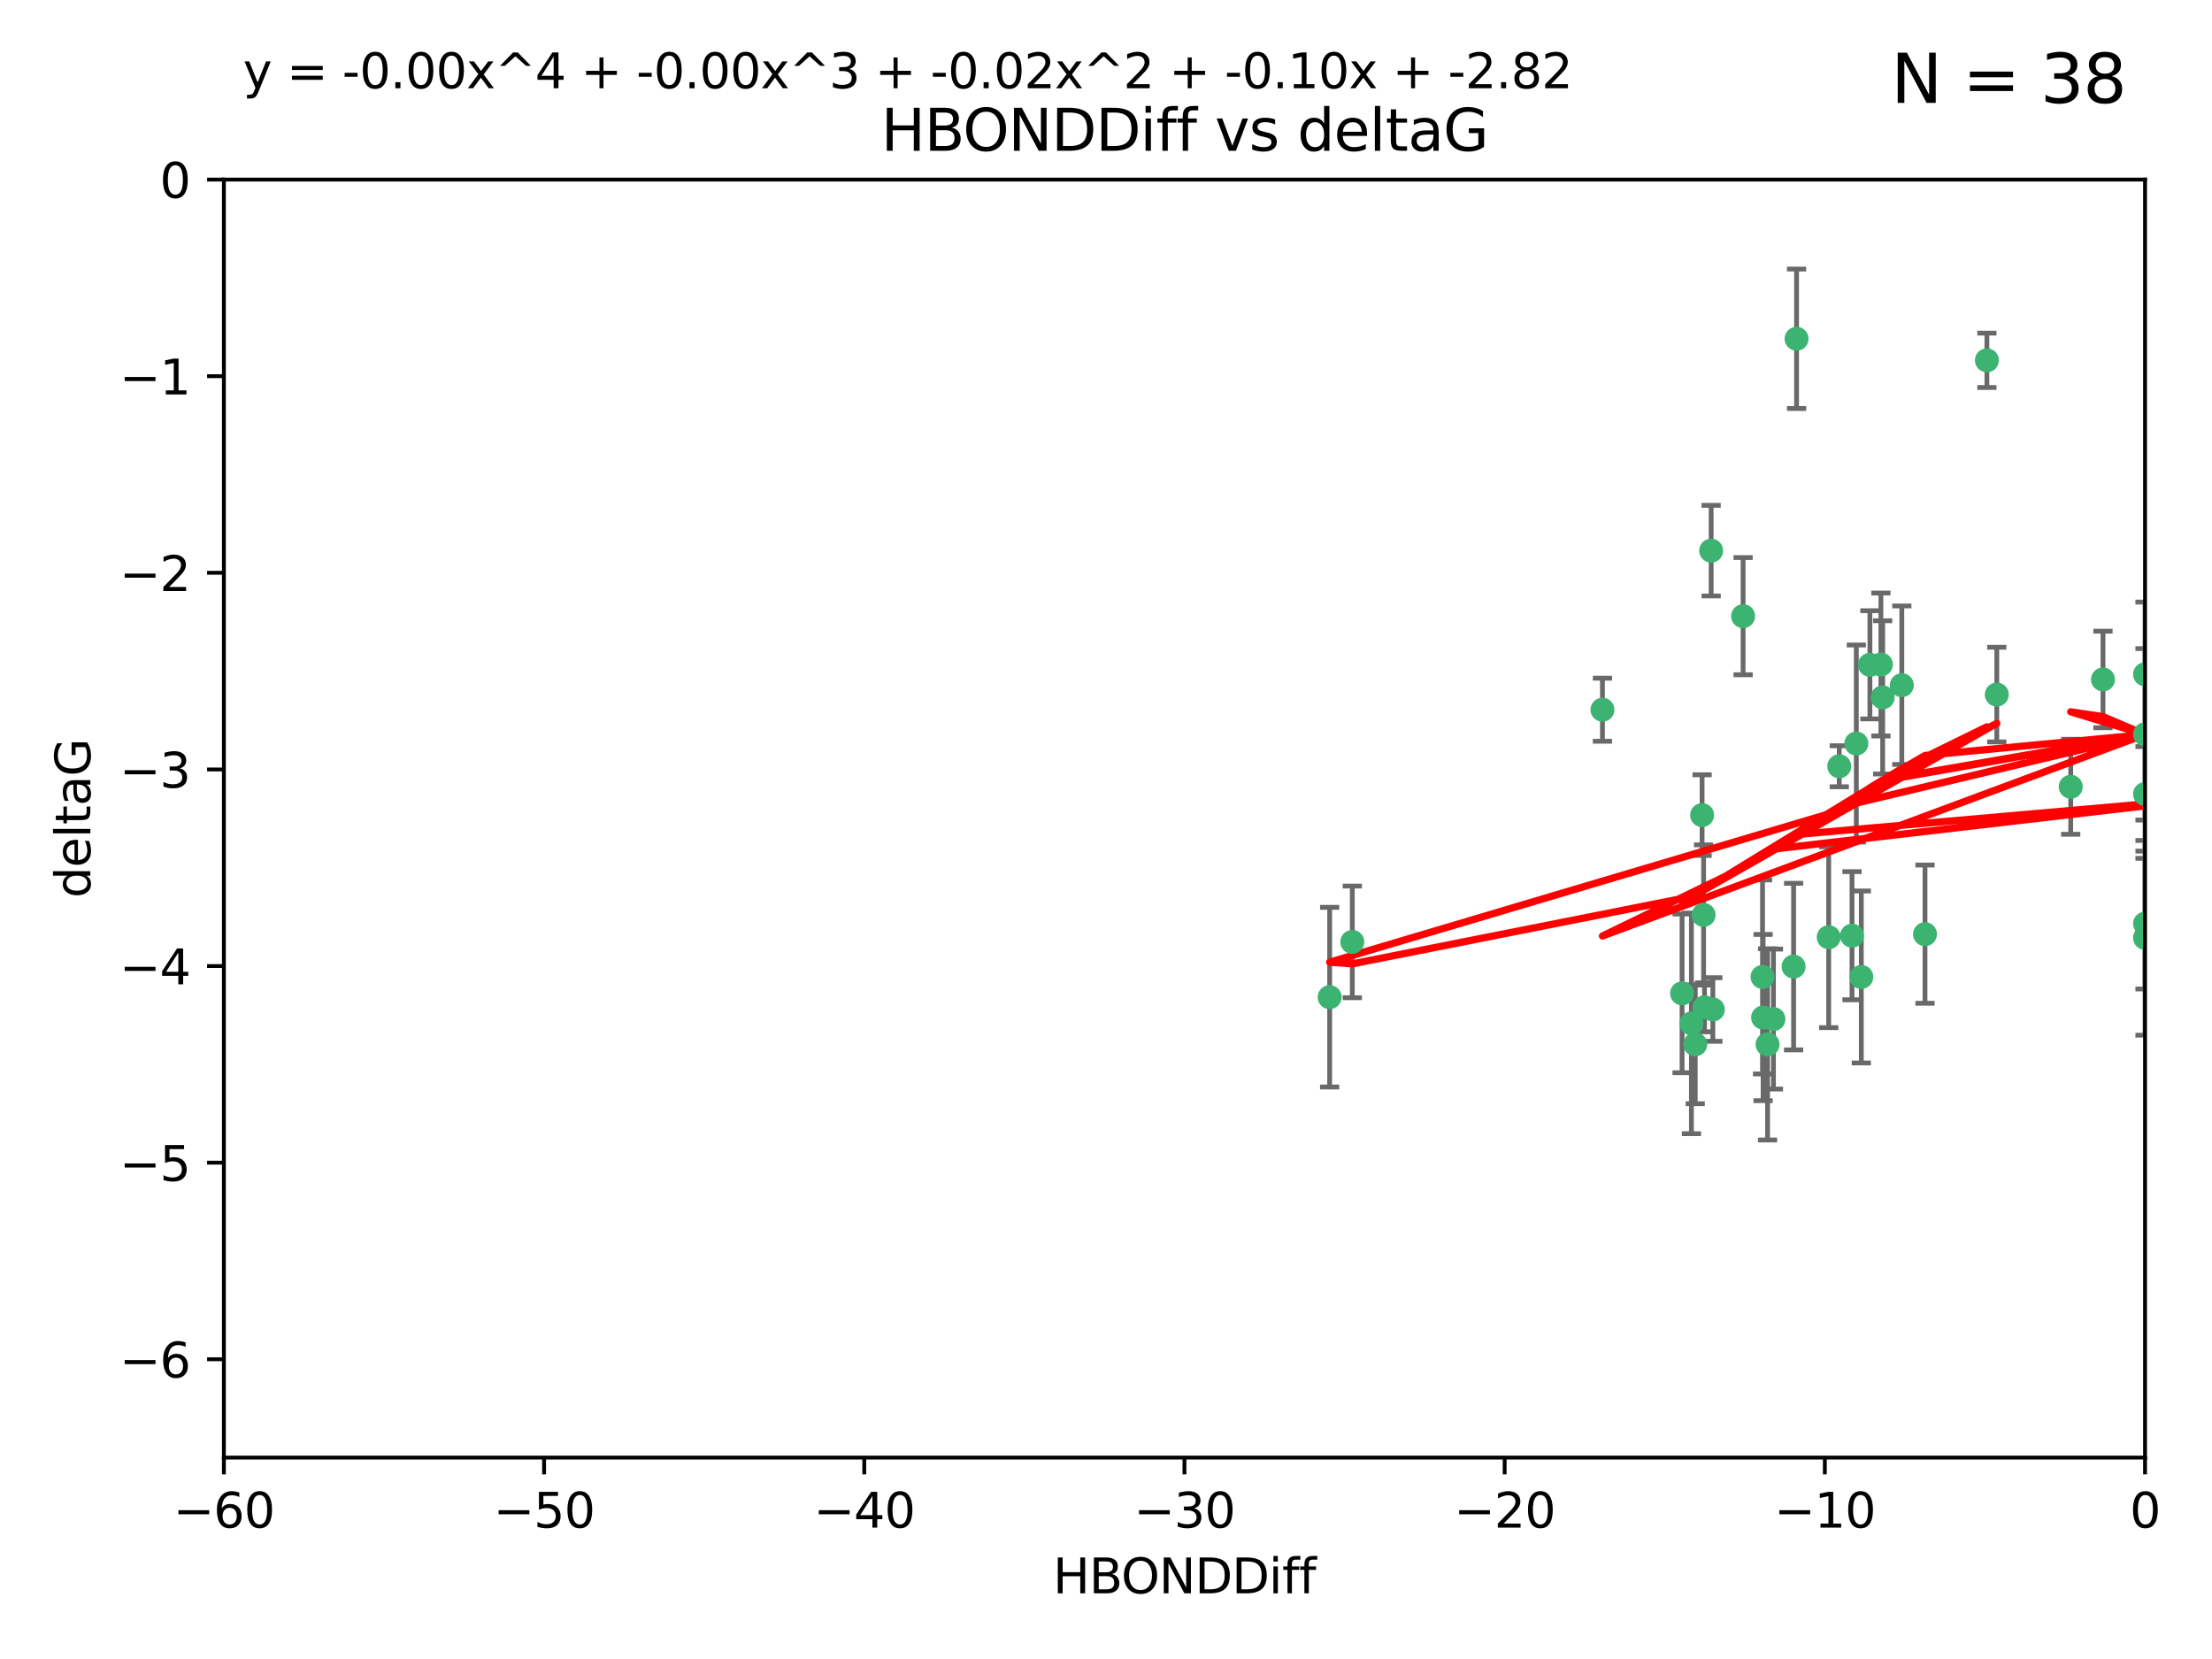 <?xml version="1.0" encoding="utf-8" standalone="no"?>
<!DOCTYPE svg PUBLIC "-//W3C//DTD SVG 1.1//EN"
  "http://www.w3.org/Graphics/SVG/1.1/DTD/svg11.dtd">
<svg xmlns:xlink="http://www.w3.org/1999/xlink" width="460.8pt" height="345.6pt" viewBox="0 0 460.8 345.6" xmlns="http://www.w3.org/2000/svg" version="1.1">
 <defs>
  <style type="text/css">*{stroke-linejoin: round; stroke-linecap: butt}</style>
 </defs>
 <g id="figure_1">
  <g id="patch_1">
   <path d="M 0 345.6 
L 460.8 345.6 
L 460.8 0 
L 0 0 
z
" style="fill: #ffffff"/>
  </g>
  <g id="axes_1">
   <g id="patch_2">
    <path d="M 46.64 303.64 
L 446.85 303.64 
L 446.85 37.411 
L 46.64 37.411 
z
" style="fill: #ffffff"/>
   </g>
   <g id="PathCollection_1">
    <defs>
     <path id="mc0508e4add" d="M 0 1.118 
C 0.297 1.118 0.581 1 0.791 0.791 
C 1 0.581 1.118 0.297 1.118 0 
C 1.118 -0.297 1 -0.581 0.791 -0.791 
C 0.581 -1 0.297 -1.118 0 -1.118 
C -0.297 -1.118 -0.581 -1 -0.791 -0.791 
C -1 -0.581 -1.118 -0.297 -1.118 0 
C -1.118 0.297 -1 0.581 -0.791 0.791 
C -0.581 1 -0.297 1.118 0 1.118 
z
" style="stroke: #3cb371"/>
    </defs>
    <g clip-path="url(#pfc4ec0ae07)">
     <use xlink:href="#mc0508e4add" x="368.215" y="217.561" style="fill: #3cb371; stroke: #3cb371"/>
     <use xlink:href="#mc0508e4add" x="373.64" y="201.359" style="fill: #3cb371; stroke: #3cb371"/>
     <use xlink:href="#mc0508e4add" x="352.356" y="213.191" style="fill: #3cb371; stroke: #3cb371"/>
     <use xlink:href="#mc0508e4add" x="281.711" y="196.215" style="fill: #3cb371; stroke: #3cb371"/>
     <use xlink:href="#mc0508e4add" x="276.992" y="207.728" style="fill: #3cb371; stroke: #3cb371"/>
     <use xlink:href="#mc0508e4add" x="380.951" y="195.241" style="fill: #3cb371; stroke: #3cb371"/>
     <use xlink:href="#mc0508e4add" x="367.286" y="211.974" style="fill: #3cb371; stroke: #3cb371"/>
     <use xlink:href="#mc0508e4add" x="367.169" y="203.512" style="fill: #3cb371; stroke: #3cb371"/>
     <use xlink:href="#mc0508e4add" x="356.818" y="210.297" style="fill: #3cb371; stroke: #3cb371"/>
     <use xlink:href="#mc0508e4add" x="369.439" y="212.292" style="fill: #3cb371; stroke: #3cb371"/>
     <use xlink:href="#mc0508e4add" x="461.043" y="125.461" style="fill: #3cb371; stroke: #3cb371"/>
     <use xlink:href="#mc0508e4add" x="374.258" y="70.573" style="fill: #3cb371; stroke: #3cb371"/>
     <use xlink:href="#mc0508e4add" x="355.078" y="209.842" style="fill: #3cb371; stroke: #3cb371"/>
     <use xlink:href="#mc0508e4add" x="387.747" y="203.521" style="fill: #3cb371; stroke: #3cb371"/>
     <use xlink:href="#mc0508e4add" x="353.151" y="217.55" style="fill: #3cb371; stroke: #3cb371"/>
     <use xlink:href="#mc0508e4add" x="385.806" y="194.921" style="fill: #3cb371; stroke: #3cb371"/>
     <use xlink:href="#mc0508e4add" x="354.578" y="169.802" style="fill: #3cb371; stroke: #3cb371"/>
     <use xlink:href="#mc0508e4add" x="350.408" y="206.937" style="fill: #3cb371; stroke: #3cb371"/>
     <use xlink:href="#mc0508e4add" x="354.889" y="190.598" style="fill: #3cb371; stroke: #3cb371"/>
     <use xlink:href="#mc0508e4add" x="356.461" y="114.711" style="fill: #3cb371; stroke: #3cb371"/>
     <use xlink:href="#mc0508e4add" x="415.968" y="144.69" style="fill: #3cb371; stroke: #3cb371"/>
     <use xlink:href="#mc0508e4add" x="386.706" y="154.893" style="fill: #3cb371; stroke: #3cb371"/>
     <use xlink:href="#mc0508e4add" x="396.183" y="142.737" style="fill: #3cb371; stroke: #3cb371"/>
     <use xlink:href="#mc0508e4add" x="413.908" y="75.06" style="fill: #3cb371; stroke: #3cb371"/>
     <use xlink:href="#mc0508e4add" x="383.153" y="159.625" style="fill: #3cb371; stroke: #3cb371"/>
     <use xlink:href="#mc0508e4add" x="446.85" y="165.409" style="fill: #3cb371; stroke: #3cb371"/>
     <use xlink:href="#mc0508e4add" x="401.013" y="194.602" style="fill: #3cb371; stroke: #3cb371"/>
     <use xlink:href="#mc0508e4add" x="389.537" y="138.495" style="fill: #3cb371; stroke: #3cb371"/>
     <use xlink:href="#mc0508e4add" x="391.826" y="138.426" style="fill: #3cb371; stroke: #3cb371"/>
     <use xlink:href="#mc0508e4add" x="446.85" y="152.969" style="fill: #3cb371; stroke: #3cb371"/>
     <use xlink:href="#mc0508e4add" x="431.368" y="163.898" style="fill: #3cb371; stroke: #3cb371"/>
     <use xlink:href="#mc0508e4add" x="438.092" y="141.544" style="fill: #3cb371; stroke: #3cb371"/>
     <use xlink:href="#mc0508e4add" x="446.85" y="195.366" style="fill: #3cb371; stroke: #3cb371"/>
     <use xlink:href="#mc0508e4add" x="446.85" y="140.472" style="fill: #3cb371; stroke: #3cb371"/>
     <use xlink:href="#mc0508e4add" x="392.195" y="145.275" style="fill: #3cb371; stroke: #3cb371"/>
     <use xlink:href="#mc0508e4add" x="363.121" y="128.358" style="fill: #3cb371; stroke: #3cb371"/>
     <use xlink:href="#mc0508e4add" x="333.82" y="147.846" style="fill: #3cb371; stroke: #3cb371"/>
     <use xlink:href="#mc0508e4add" x="446.85" y="192.417" style="fill: #3cb371; stroke: #3cb371"/>
    </g>
   </g>
   <g id="matplotlib.axis_1">
    <g id="xtick_1">
     <g id="line2d_1">
      <defs>
       <path id="m226c26711a" d="M 0 0 
L 0 3.5 
" style="stroke: #000000; stroke-width: 0.8"/>
      </defs>
      <g>
       <use xlink:href="#m226c26711a" x="46.64" y="303.64" style="stroke: #000000; stroke-width: 0.8"/>
      </g>
     </g>
     <g id="text_1">
      <!-- −60 -->
      <g transform="translate(36.088 318.238)scale(0.1 -0.1)">
       <defs>
        <path id="DejaVuSans-2212" d="M 678 2272 
L 4684 2272 
L 4684 1741 
L 678 1741 
L 678 2272 
z
" transform="scale(0.016)"/>
        <path id="DejaVuSans-36" d="M 2113 2584 
Q 1688 2584 1439 2293 
Q 1191 2003 1191 1497 
Q 1191 994 1439 701 
Q 1688 409 2113 409 
Q 2538 409 2786 701 
Q 3034 994 3034 1497 
Q 3034 2003 2786 2293 
Q 2538 2584 2113 2584 
z
M 3366 4563 
L 3366 3988 
Q 3128 4100 2886 4159 
Q 2644 4219 2406 4219 
Q 1781 4219 1451 3797 
Q 1122 3375 1075 2522 
Q 1259 2794 1537 2939 
Q 1816 3084 2150 3084 
Q 2853 3084 3261 2657 
Q 3669 2231 3669 1497 
Q 3669 778 3244 343 
Q 2819 -91 2113 -91 
Q 1303 -91 875 529 
Q 447 1150 447 2328 
Q 447 3434 972 4092 
Q 1497 4750 2381 4750 
Q 2619 4750 2861 4703 
Q 3103 4656 3366 4563 
z
" transform="scale(0.016)"/>
        <path id="DejaVuSans-30" d="M 2034 4250 
Q 1547 4250 1301 3770 
Q 1056 3291 1056 2328 
Q 1056 1369 1301 889 
Q 1547 409 2034 409 
Q 2525 409 2770 889 
Q 3016 1369 3016 2328 
Q 3016 3291 2770 3770 
Q 2525 4250 2034 4250 
z
M 2034 4750 
Q 2819 4750 3233 4129 
Q 3647 3509 3647 2328 
Q 3647 1150 3233 529 
Q 2819 -91 2034 -91 
Q 1250 -91 836 529 
Q 422 1150 422 2328 
Q 422 3509 836 4129 
Q 1250 4750 2034 4750 
z
" transform="scale(0.016)"/>
       </defs>
       <use xlink:href="#DejaVuSans-2212"/>
       <use xlink:href="#DejaVuSans-36" x="83.789"/>
       <use xlink:href="#DejaVuSans-30" x="147.412"/>
      </g>
     </g>
    </g>
    <g id="xtick_2">
     <g id="line2d_2">
      <g>
       <use xlink:href="#m226c26711a" x="113.342" y="303.64" style="stroke: #000000; stroke-width: 0.8"/>
      </g>
     </g>
     <g id="text_2">
      <!-- −50 -->
      <g transform="translate(102.789 318.238)scale(0.1 -0.1)">
       <defs>
        <path id="DejaVuSans-35" d="M 691 4666 
L 3169 4666 
L 3169 4134 
L 1269 4134 
L 1269 2991 
Q 1406 3038 1543 3061 
Q 1681 3084 1819 3084 
Q 2600 3084 3056 2656 
Q 3513 2228 3513 1497 
Q 3513 744 3044 326 
Q 2575 -91 1722 -91 
Q 1428 -91 1123 -41 
Q 819 9 494 109 
L 494 744 
Q 775 591 1075 516 
Q 1375 441 1709 441 
Q 2250 441 2565 725 
Q 2881 1009 2881 1497 
Q 2881 1984 2565 2268 
Q 2250 2553 1709 2553 
Q 1456 2553 1204 2497 
Q 953 2441 691 2322 
L 691 4666 
z
" transform="scale(0.016)"/>
       </defs>
       <use xlink:href="#DejaVuSans-2212"/>
       <use xlink:href="#DejaVuSans-35" x="83.789"/>
       <use xlink:href="#DejaVuSans-30" x="147.412"/>
      </g>
     </g>
    </g>
    <g id="xtick_3">
     <g id="line2d_3">
      <g>
       <use xlink:href="#m226c26711a" x="180.043" y="303.64" style="stroke: #000000; stroke-width: 0.8"/>
      </g>
     </g>
     <g id="text_3">
      <!-- −40 -->
      <g transform="translate(169.491 318.238)scale(0.1 -0.1)">
       <defs>
        <path id="DejaVuSans-34" d="M 2419 4116 
L 825 1625 
L 2419 1625 
L 2419 4116 
z
M 2253 4666 
L 3047 4666 
L 3047 1625 
L 3713 1625 
L 3713 1100 
L 3047 1100 
L 3047 0 
L 2419 0 
L 2419 1100 
L 313 1100 
L 313 1709 
L 2253 4666 
z
" transform="scale(0.016)"/>
       </defs>
       <use xlink:href="#DejaVuSans-2212"/>
       <use xlink:href="#DejaVuSans-34" x="83.789"/>
       <use xlink:href="#DejaVuSans-30" x="147.412"/>
      </g>
     </g>
    </g>
    <g id="xtick_4">
     <g id="line2d_4">
      <g>
       <use xlink:href="#m226c26711a" x="246.745" y="303.64" style="stroke: #000000; stroke-width: 0.8"/>
      </g>
     </g>
     <g id="text_4">
      <!-- −30 -->
      <g transform="translate(236.193 318.238)scale(0.1 -0.1)">
       <defs>
        <path id="DejaVuSans-33" d="M 2597 2516 
Q 3050 2419 3304 2112 
Q 3559 1806 3559 1356 
Q 3559 666 3084 287 
Q 2609 -91 1734 -91 
Q 1441 -91 1130 -33 
Q 819 25 488 141 
L 488 750 
Q 750 597 1062 519 
Q 1375 441 1716 441 
Q 2309 441 2620 675 
Q 2931 909 2931 1356 
Q 2931 1769 2642 2001 
Q 2353 2234 1838 2234 
L 1294 2234 
L 1294 2753 
L 1863 2753 
Q 2328 2753 2575 2939 
Q 2822 3125 2822 3475 
Q 2822 3834 2567 4026 
Q 2313 4219 1838 4219 
Q 1578 4219 1281 4162 
Q 984 4106 628 3988 
L 628 4550 
Q 988 4650 1302 4700 
Q 1616 4750 1894 4750 
Q 2613 4750 3031 4423 
Q 3450 4097 3450 3541 
Q 3450 3153 3228 2886 
Q 3006 2619 2597 2516 
z
" transform="scale(0.016)"/>
       </defs>
       <use xlink:href="#DejaVuSans-2212"/>
       <use xlink:href="#DejaVuSans-33" x="83.789"/>
       <use xlink:href="#DejaVuSans-30" x="147.412"/>
      </g>
     </g>
    </g>
    <g id="xtick_5">
     <g id="line2d_5">
      <g>
       <use xlink:href="#m226c26711a" x="313.447" y="303.64" style="stroke: #000000; stroke-width: 0.8"/>
      </g>
     </g>
     <g id="text_5">
      <!-- −20 -->
      <g transform="translate(302.894 318.238)scale(0.1 -0.1)">
       <defs>
        <path id="DejaVuSans-32" d="M 1228 531 
L 3431 531 
L 3431 0 
L 469 0 
L 469 531 
Q 828 903 1448 1529 
Q 2069 2156 2228 2338 
Q 2531 2678 2651 2914 
Q 2772 3150 2772 3378 
Q 2772 3750 2511 3984 
Q 2250 4219 1831 4219 
Q 1534 4219 1204 4116 
Q 875 4013 500 3803 
L 500 4441 
Q 881 4594 1212 4672 
Q 1544 4750 1819 4750 
Q 2544 4750 2975 4387 
Q 3406 4025 3406 3419 
Q 3406 3131 3298 2873 
Q 3191 2616 2906 2266 
Q 2828 2175 2409 1742 
Q 1991 1309 1228 531 
z
" transform="scale(0.016)"/>
       </defs>
       <use xlink:href="#DejaVuSans-2212"/>
       <use xlink:href="#DejaVuSans-32" x="83.789"/>
       <use xlink:href="#DejaVuSans-30" x="147.412"/>
      </g>
     </g>
    </g>
    <g id="xtick_6">
     <g id="line2d_6">
      <g>
       <use xlink:href="#m226c26711a" x="380.148" y="303.64" style="stroke: #000000; stroke-width: 0.8"/>
      </g>
     </g>
     <g id="text_6">
      <!-- −10 -->
      <g transform="translate(369.596 318.238)scale(0.1 -0.1)">
       <defs>
        <path id="DejaVuSans-31" d="M 794 531 
L 1825 531 
L 1825 4091 
L 703 3866 
L 703 4441 
L 1819 4666 
L 2450 4666 
L 2450 531 
L 3481 531 
L 3481 0 
L 794 0 
L 794 531 
z
" transform="scale(0.016)"/>
       </defs>
       <use xlink:href="#DejaVuSans-2212"/>
       <use xlink:href="#DejaVuSans-31" x="83.789"/>
       <use xlink:href="#DejaVuSans-30" x="147.412"/>
      </g>
     </g>
    </g>
    <g id="xtick_7">
     <g id="line2d_7">
      <g>
       <use xlink:href="#m226c26711a" x="446.85" y="303.64" style="stroke: #000000; stroke-width: 0.8"/>
      </g>
     </g>
     <g id="text_7">
      <!-- 0 -->
      <g transform="translate(443.669 318.238)scale(0.1 -0.1)">
       <use xlink:href="#DejaVuSans-30"/>
      </g>
     </g>
    </g>
    <g id="text_8">
     <!-- HBONDDiff -->
     <g transform="translate(219.356 331.917)scale(0.1 -0.1)">
      <defs>
       <path id="DejaVuSans-48" d="M 628 4666 
L 1259 4666 
L 1259 2753 
L 3553 2753 
L 3553 4666 
L 4184 4666 
L 4184 0 
L 3553 0 
L 3553 2222 
L 1259 2222 
L 1259 0 
L 628 0 
L 628 4666 
z
" transform="scale(0.016)"/>
       <path id="DejaVuSans-42" d="M 1259 2228 
L 1259 519 
L 2272 519 
Q 2781 519 3026 730 
Q 3272 941 3272 1375 
Q 3272 1813 3026 2020 
Q 2781 2228 2272 2228 
L 1259 2228 
z
M 1259 4147 
L 1259 2741 
L 2194 2741 
Q 2656 2741 2882 2914 
Q 3109 3088 3109 3444 
Q 3109 3797 2882 3972 
Q 2656 4147 2194 4147 
L 1259 4147 
z
M 628 4666 
L 2241 4666 
Q 2963 4666 3353 4366 
Q 3744 4066 3744 3513 
Q 3744 3084 3544 2831 
Q 3344 2578 2956 2516 
Q 3422 2416 3680 2098 
Q 3938 1781 3938 1306 
Q 3938 681 3513 340 
Q 3088 0 2303 0 
L 628 0 
L 628 4666 
z
" transform="scale(0.016)"/>
       <path id="DejaVuSans-4f" d="M 2522 4238 
Q 1834 4238 1429 3725 
Q 1025 3213 1025 2328 
Q 1025 1447 1429 934 
Q 1834 422 2522 422 
Q 3209 422 3611 934 
Q 4013 1447 4013 2328 
Q 4013 3213 3611 3725 
Q 3209 4238 2522 4238 
z
M 2522 4750 
Q 3503 4750 4090 4092 
Q 4678 3434 4678 2328 
Q 4678 1225 4090 567 
Q 3503 -91 2522 -91 
Q 1538 -91 948 565 
Q 359 1222 359 2328 
Q 359 3434 948 4092 
Q 1538 4750 2522 4750 
z
" transform="scale(0.016)"/>
       <path id="DejaVuSans-4e" d="M 628 4666 
L 1478 4666 
L 3547 763 
L 3547 4666 
L 4159 4666 
L 4159 0 
L 3309 0 
L 1241 3903 
L 1241 0 
L 628 0 
L 628 4666 
z
" transform="scale(0.016)"/>
       <path id="DejaVuSans-44" d="M 1259 4147 
L 1259 519 
L 2022 519 
Q 2988 519 3436 956 
Q 3884 1394 3884 2338 
Q 3884 3275 3436 3711 
Q 2988 4147 2022 4147 
L 1259 4147 
z
M 628 4666 
L 1925 4666 
Q 3281 4666 3915 4102 
Q 4550 3538 4550 2338 
Q 4550 1131 3912 565 
Q 3275 0 1925 0 
L 628 0 
L 628 4666 
z
" transform="scale(0.016)"/>
       <path id="DejaVuSans-69" d="M 603 3500 
L 1178 3500 
L 1178 0 
L 603 0 
L 603 3500 
z
M 603 4863 
L 1178 4863 
L 1178 4134 
L 603 4134 
L 603 4863 
z
" transform="scale(0.016)"/>
       <path id="DejaVuSans-66" d="M 2375 4863 
L 2375 4384 
L 1825 4384 
Q 1516 4384 1395 4259 
Q 1275 4134 1275 3809 
L 1275 3500 
L 2222 3500 
L 2222 3053 
L 1275 3053 
L 1275 0 
L 697 0 
L 697 3053 
L 147 3053 
L 147 3500 
L 697 3500 
L 697 3744 
Q 697 4328 969 4595 
Q 1241 4863 1831 4863 
L 2375 4863 
z
" transform="scale(0.016)"/>
      </defs>
      <use xlink:href="#DejaVuSans-48"/>
      <use xlink:href="#DejaVuSans-42" x="75.195"/>
      <use xlink:href="#DejaVuSans-4f" x="142.049"/>
      <use xlink:href="#DejaVuSans-4e" x="220.76"/>
      <use xlink:href="#DejaVuSans-44" x="295.564"/>
      <use xlink:href="#DejaVuSans-44" x="372.566"/>
      <use xlink:href="#DejaVuSans-69" x="449.568"/>
      <use xlink:href="#DejaVuSans-66" x="477.352"/>
      <use xlink:href="#DejaVuSans-66" x="512.557"/>
     </g>
    </g>
   </g>
   <g id="matplotlib.axis_2">
    <g id="ytick_1">
     <g id="line2d_8">
      <defs>
       <path id="maf09674ca2" d="M 0 0 
L -3.5 0 
" style="stroke: #000000; stroke-width: 0.8"/>
      </defs>
      <g>
       <use xlink:href="#maf09674ca2" x="46.64" y="283.161" style="stroke: #000000; stroke-width: 0.8"/>
      </g>
     </g>
     <g id="text_9">
      <!-- −6 -->
      <g transform="translate(24.898 286.96)scale(0.1 -0.1)">
       <use xlink:href="#DejaVuSans-2212"/>
       <use xlink:href="#DejaVuSans-36" x="83.789"/>
      </g>
     </g>
    </g>
    <g id="ytick_2">
     <g id="line2d_9">
      <g>
       <use xlink:href="#maf09674ca2" x="46.64" y="242.203" style="stroke: #000000; stroke-width: 0.8"/>
      </g>
     </g>
     <g id="text_10">
      <!-- −5 -->
      <g transform="translate(24.898 246.002)scale(0.1 -0.1)">
       <use xlink:href="#DejaVuSans-2212"/>
       <use xlink:href="#DejaVuSans-35" x="83.789"/>
      </g>
     </g>
    </g>
    <g id="ytick_3">
     <g id="line2d_10">
      <g>
       <use xlink:href="#maf09674ca2" x="46.64" y="201.244" style="stroke: #000000; stroke-width: 0.8"/>
      </g>
     </g>
     <g id="text_11">
      <!-- −4 -->
      <g transform="translate(24.898 205.044)scale(0.1 -0.1)">
       <use xlink:href="#DejaVuSans-2212"/>
       <use xlink:href="#DejaVuSans-34" x="83.789"/>
      </g>
     </g>
    </g>
    <g id="ytick_4">
     <g id="line2d_11">
      <g>
       <use xlink:href="#maf09674ca2" x="46.64" y="160.286" style="stroke: #000000; stroke-width: 0.8"/>
      </g>
     </g>
     <g id="text_12">
      <!-- −3 -->
      <g transform="translate(24.898 164.085)scale(0.1 -0.1)">
       <use xlink:href="#DejaVuSans-2212"/>
       <use xlink:href="#DejaVuSans-33" x="83.789"/>
      </g>
     </g>
    </g>
    <g id="ytick_5">
     <g id="line2d_12">
      <g>
       <use xlink:href="#maf09674ca2" x="46.64" y="119.328" style="stroke: #000000; stroke-width: 0.8"/>
      </g>
     </g>
     <g id="text_13">
      <!-- −2 -->
      <g transform="translate(24.898 123.127)scale(0.1 -0.1)">
       <use xlink:href="#DejaVuSans-2212"/>
       <use xlink:href="#DejaVuSans-32" x="83.789"/>
      </g>
     </g>
    </g>
    <g id="ytick_6">
     <g id="line2d_13">
      <g>
       <use xlink:href="#maf09674ca2" x="46.64" y="78.369" style="stroke: #000000; stroke-width: 0.8"/>
      </g>
     </g>
     <g id="text_14">
      <!-- −1 -->
      <g transform="translate(24.898 82.169)scale(0.1 -0.1)">
       <use xlink:href="#DejaVuSans-2212"/>
       <use xlink:href="#DejaVuSans-31" x="83.789"/>
      </g>
     </g>
    </g>
    <g id="ytick_7">
     <g id="line2d_14">
      <g>
       <use xlink:href="#maf09674ca2" x="46.64" y="37.411" style="stroke: #000000; stroke-width: 0.8"/>
      </g>
     </g>
     <g id="text_15">
      <!-- 0 -->
      <g transform="translate(33.278 41.21)scale(0.1 -0.1)">
       <use xlink:href="#DejaVuSans-30"/>
      </g>
     </g>
    </g>
    <g id="text_16">
     <!-- deltaG -->
     <g transform="translate(18.818 187.064)rotate(-90)scale(0.1 -0.1)">
      <defs>
       <path id="DejaVuSans-64" d="M 2906 2969 
L 2906 4863 
L 3481 4863 
L 3481 0 
L 2906 0 
L 2906 525 
Q 2725 213 2448 61 
Q 2172 -91 1784 -91 
Q 1150 -91 751 415 
Q 353 922 353 1747 
Q 353 2572 751 3078 
Q 1150 3584 1784 3584 
Q 2172 3584 2448 3432 
Q 2725 3281 2906 2969 
z
M 947 1747 
Q 947 1113 1208 752 
Q 1469 391 1925 391 
Q 2381 391 2643 752 
Q 2906 1113 2906 1747 
Q 2906 2381 2643 2742 
Q 2381 3103 1925 3103 
Q 1469 3103 1208 2742 
Q 947 2381 947 1747 
z
" transform="scale(0.016)"/>
       <path id="DejaVuSans-65" d="M 3597 1894 
L 3597 1613 
L 953 1613 
Q 991 1019 1311 708 
Q 1631 397 2203 397 
Q 2534 397 2845 478 
Q 3156 559 3463 722 
L 3463 178 
Q 3153 47 2828 -22 
Q 2503 -91 2169 -91 
Q 1331 -91 842 396 
Q 353 884 353 1716 
Q 353 2575 817 3079 
Q 1281 3584 2069 3584 
Q 2775 3584 3186 3129 
Q 3597 2675 3597 1894 
z
M 3022 2063 
Q 3016 2534 2758 2815 
Q 2500 3097 2075 3097 
Q 1594 3097 1305 2825 
Q 1016 2553 972 2059 
L 3022 2063 
z
" transform="scale(0.016)"/>
       <path id="DejaVuSans-6c" d="M 603 4863 
L 1178 4863 
L 1178 0 
L 603 0 
L 603 4863 
z
" transform="scale(0.016)"/>
       <path id="DejaVuSans-74" d="M 1172 4494 
L 1172 3500 
L 2356 3500 
L 2356 3053 
L 1172 3053 
L 1172 1153 
Q 1172 725 1289 603 
Q 1406 481 1766 481 
L 2356 481 
L 2356 0 
L 1766 0 
Q 1100 0 847 248 
Q 594 497 594 1153 
L 594 3053 
L 172 3053 
L 172 3500 
L 594 3500 
L 594 4494 
L 1172 4494 
z
" transform="scale(0.016)"/>
       <path id="DejaVuSans-61" d="M 2194 1759 
Q 1497 1759 1228 1600 
Q 959 1441 959 1056 
Q 959 750 1161 570 
Q 1363 391 1709 391 
Q 2188 391 2477 730 
Q 2766 1069 2766 1631 
L 2766 1759 
L 2194 1759 
z
M 3341 1997 
L 3341 0 
L 2766 0 
L 2766 531 
Q 2569 213 2275 61 
Q 1981 -91 1556 -91 
Q 1019 -91 701 211 
Q 384 513 384 1019 
Q 384 1609 779 1909 
Q 1175 2209 1959 2209 
L 2766 2209 
L 2766 2266 
Q 2766 2663 2505 2880 
Q 2244 3097 1772 3097 
Q 1472 3097 1187 3025 
Q 903 2953 641 2809 
L 641 3341 
Q 956 3463 1253 3523 
Q 1550 3584 1831 3584 
Q 2591 3584 2966 3190 
Q 3341 2797 3341 1997 
z
" transform="scale(0.016)"/>
       <path id="DejaVuSans-47" d="M 3809 666 
L 3809 1919 
L 2778 1919 
L 2778 2438 
L 4434 2438 
L 4434 434 
Q 4069 175 3628 42 
Q 3188 -91 2688 -91 
Q 1594 -91 976 548 
Q 359 1188 359 2328 
Q 359 3472 976 4111 
Q 1594 4750 2688 4750 
Q 3144 4750 3555 4637 
Q 3966 4525 4313 4306 
L 4313 3634 
Q 3963 3931 3569 4081 
Q 3175 4231 2741 4231 
Q 1884 4231 1454 3753 
Q 1025 3275 1025 2328 
Q 1025 1384 1454 906 
Q 1884 428 2741 428 
Q 3075 428 3337 486 
Q 3600 544 3809 666 
z
" transform="scale(0.016)"/>
      </defs>
      <use xlink:href="#DejaVuSans-64"/>
      <use xlink:href="#DejaVuSans-65" x="63.477"/>
      <use xlink:href="#DejaVuSans-6c" x="125"/>
      <use xlink:href="#DejaVuSans-74" x="152.783"/>
      <use xlink:href="#DejaVuSans-61" x="191.992"/>
      <use xlink:href="#DejaVuSans-47" x="253.271"/>
     </g>
    </g>
   </g>
   <g id="LineCollection_1">
    <path d="M 368.215 237.476 
L 368.215 197.647 
" clip-path="url(#pfc4ec0ae07)" style="fill: none; stroke: #696969"/>
    <path d="M 373.64 218.714 
L 373.64 184.003 
" clip-path="url(#pfc4ec0ae07)" style="fill: none; stroke: #696969"/>
    <path d="M 352.356 236.173 
L 352.356 190.209 
" clip-path="url(#pfc4ec0ae07)" style="fill: none; stroke: #696969"/>
    <path d="M 281.711 207.848 
L 281.711 184.582 
" clip-path="url(#pfc4ec0ae07)" style="fill: none; stroke: #696969"/>
    <path d="M 276.992 226.443 
L 276.992 189.014 
" clip-path="url(#pfc4ec0ae07)" style="fill: none; stroke: #696969"/>
    <path d="M 380.951 214.079 
L 380.951 176.403 
" clip-path="url(#pfc4ec0ae07)" style="fill: none; stroke: #696969"/>
    <path d="M 367.286 229.291 
L 367.286 194.658 
" clip-path="url(#pfc4ec0ae07)" style="fill: none; stroke: #696969"/>
    <path d="M 367.169 223.723 
L 367.169 183.3 
" clip-path="url(#pfc4ec0ae07)" style="fill: none; stroke: #696969"/>
    <path d="M 356.818 216.92 
L 356.818 203.674 
" clip-path="url(#pfc4ec0ae07)" style="fill: none; stroke: #696969"/>
    <path d="M 369.439 226.871 
L 369.439 197.713 
" clip-path="url(#pfc4ec0ae07)" style="fill: none; stroke: #696969"/>
    <path d="M 461.043 129.41 
L 461.043 121.511 
" clip-path="url(#pfc4ec0ae07)" style="fill: none; stroke: #696969"/>
    <path d="M 374.258 85.093 
L 374.258 56.052 
" clip-path="url(#pfc4ec0ae07)" style="fill: none; stroke: #696969"/>
    <path d="M 355.078 214.942 
L 355.078 204.742 
" clip-path="url(#pfc4ec0ae07)" style="fill: none; stroke: #696969"/>
    <path d="M 387.747 221.437 
L 387.747 185.605 
" clip-path="url(#pfc4ec0ae07)" style="fill: none; stroke: #696969"/>
    <path d="M 353.151 229.923 
L 353.151 205.176 
" clip-path="url(#pfc4ec0ae07)" style="fill: none; stroke: #696969"/>
    <path d="M 385.806 208.271 
L 385.806 181.571 
" clip-path="url(#pfc4ec0ae07)" style="fill: none; stroke: #696969"/>
    <path d="M 354.578 178.203 
L 354.578 161.401 
" clip-path="url(#pfc4ec0ae07)" style="fill: none; stroke: #696969"/>
    <path d="M 350.408 223.472 
L 350.408 190.402 
" clip-path="url(#pfc4ec0ae07)" style="fill: none; stroke: #696969"/>
    <path d="M 354.889 205.205 
L 354.889 175.991 
" clip-path="url(#pfc4ec0ae07)" style="fill: none; stroke: #696969"/>
    <path d="M 356.461 124.149 
L 356.461 105.273 
" clip-path="url(#pfc4ec0ae07)" style="fill: none; stroke: #696969"/>
    <path d="M 415.968 154.549 
L 415.968 134.832 
" clip-path="url(#pfc4ec0ae07)" style="fill: none; stroke: #696969"/>
    <path d="M 386.706 175.42 
L 386.706 134.366 
" clip-path="url(#pfc4ec0ae07)" style="fill: none; stroke: #696969"/>
    <path d="M 396.183 159.244 
L 396.183 126.229 
" clip-path="url(#pfc4ec0ae07)" style="fill: none; stroke: #696969"/>
    <path d="M 413.908 80.722 
L 413.908 69.397 
" clip-path="url(#pfc4ec0ae07)" style="fill: none; stroke: #696969"/>
    <path d="M 383.153 163.897 
L 383.153 155.353 
" clip-path="url(#pfc4ec0ae07)" style="fill: none; stroke: #696969"/>
    <path d="M 446.85 177.304 
L 446.85 153.514 
" clip-path="url(#pfc4ec0ae07)" style="fill: none; stroke: #696969"/>
    <path d="M 401.013 208.999 
L 401.013 180.205 
" clip-path="url(#pfc4ec0ae07)" style="fill: none; stroke: #696969"/>
    <path d="M 389.537 149.762 
L 389.537 127.227 
" clip-path="url(#pfc4ec0ae07)" style="fill: none; stroke: #696969"/>
    <path d="M 391.826 153.316 
L 391.826 123.537 
" clip-path="url(#pfc4ec0ae07)" style="fill: none; stroke: #696969"/>
    <path d="M 446.85 170.828 
L 446.85 135.11 
" clip-path="url(#pfc4ec0ae07)" style="fill: none; stroke: #696969"/>
    <path d="M 431.368 173.799 
L 431.368 153.996 
" clip-path="url(#pfc4ec0ae07)" style="fill: none; stroke: #696969"/>
    <path d="M 438.092 151.597 
L 438.092 131.491 
" clip-path="url(#pfc4ec0ae07)" style="fill: none; stroke: #696969"/>
    <path d="M 446.85 215.649 
L 446.85 175.082 
" clip-path="url(#pfc4ec0ae07)" style="fill: none; stroke: #696969"/>
    <path d="M 446.85 155.522 
L 446.85 125.422 
" clip-path="url(#pfc4ec0ae07)" style="fill: none; stroke: #696969"/>
    <path d="M 392.195 161.24 
L 392.195 129.31 
" clip-path="url(#pfc4ec0ae07)" style="fill: none; stroke: #696969"/>
    <path d="M 363.121 140.564 
L 363.121 116.153 
" clip-path="url(#pfc4ec0ae07)" style="fill: none; stroke: #696969"/>
    <path d="M 333.82 154.416 
L 333.82 141.276 
" clip-path="url(#pfc4ec0ae07)" style="fill: none; stroke: #696969"/>
    <path d="M 446.85 206.028 
L 446.85 178.805 
" clip-path="url(#pfc4ec0ae07)" style="fill: none; stroke: #696969"/>
   </g>
   <g id="line2d_15">
    <defs>
     <path id="m5c87d018d3" d="M 2 0 
L -2 -0 
" style="stroke: #696969"/>
    </defs>
    <g clip-path="url(#pfc4ec0ae07)">
     <use xlink:href="#m5c87d018d3" x="368.215" y="237.476" style="fill: #696969; stroke: #696969"/>
     <use xlink:href="#m5c87d018d3" x="373.64" y="218.714" style="fill: #696969; stroke: #696969"/>
     <use xlink:href="#m5c87d018d3" x="352.356" y="236.173" style="fill: #696969; stroke: #696969"/>
     <use xlink:href="#m5c87d018d3" x="281.711" y="207.848" style="fill: #696969; stroke: #696969"/>
     <use xlink:href="#m5c87d018d3" x="276.992" y="226.443" style="fill: #696969; stroke: #696969"/>
     <use xlink:href="#m5c87d018d3" x="380.951" y="214.079" style="fill: #696969; stroke: #696969"/>
     <use xlink:href="#m5c87d018d3" x="367.286" y="229.291" style="fill: #696969; stroke: #696969"/>
     <use xlink:href="#m5c87d018d3" x="367.169" y="223.723" style="fill: #696969; stroke: #696969"/>
     <use xlink:href="#m5c87d018d3" x="356.818" y="216.92" style="fill: #696969; stroke: #696969"/>
     <use xlink:href="#m5c87d018d3" x="369.439" y="226.871" style="fill: #696969; stroke: #696969"/>
     <use xlink:href="#m5c87d018d3" x="461.043" y="129.41" style="fill: #696969; stroke: #696969"/>
     <use xlink:href="#m5c87d018d3" x="374.258" y="85.093" style="fill: #696969; stroke: #696969"/>
     <use xlink:href="#m5c87d018d3" x="355.078" y="214.942" style="fill: #696969; stroke: #696969"/>
     <use xlink:href="#m5c87d018d3" x="387.747" y="221.437" style="fill: #696969; stroke: #696969"/>
     <use xlink:href="#m5c87d018d3" x="353.151" y="229.923" style="fill: #696969; stroke: #696969"/>
     <use xlink:href="#m5c87d018d3" x="385.806" y="208.271" style="fill: #696969; stroke: #696969"/>
     <use xlink:href="#m5c87d018d3" x="354.578" y="178.203" style="fill: #696969; stroke: #696969"/>
     <use xlink:href="#m5c87d018d3" x="350.408" y="223.472" style="fill: #696969; stroke: #696969"/>
     <use xlink:href="#m5c87d018d3" x="354.889" y="205.205" style="fill: #696969; stroke: #696969"/>
     <use xlink:href="#m5c87d018d3" x="356.461" y="124.149" style="fill: #696969; stroke: #696969"/>
     <use xlink:href="#m5c87d018d3" x="415.968" y="154.549" style="fill: #696969; stroke: #696969"/>
     <use xlink:href="#m5c87d018d3" x="386.706" y="175.42" style="fill: #696969; stroke: #696969"/>
     <use xlink:href="#m5c87d018d3" x="396.183" y="159.244" style="fill: #696969; stroke: #696969"/>
     <use xlink:href="#m5c87d018d3" x="413.908" y="80.722" style="fill: #696969; stroke: #696969"/>
     <use xlink:href="#m5c87d018d3" x="383.153" y="163.897" style="fill: #696969; stroke: #696969"/>
     <use xlink:href="#m5c87d018d3" x="446.85" y="177.304" style="fill: #696969; stroke: #696969"/>
     <use xlink:href="#m5c87d018d3" x="401.013" y="208.999" style="fill: #696969; stroke: #696969"/>
     <use xlink:href="#m5c87d018d3" x="389.537" y="149.762" style="fill: #696969; stroke: #696969"/>
     <use xlink:href="#m5c87d018d3" x="391.826" y="153.316" style="fill: #696969; stroke: #696969"/>
     <use xlink:href="#m5c87d018d3" x="446.85" y="170.828" style="fill: #696969; stroke: #696969"/>
     <use xlink:href="#m5c87d018d3" x="431.368" y="173.799" style="fill: #696969; stroke: #696969"/>
     <use xlink:href="#m5c87d018d3" x="438.092" y="151.597" style="fill: #696969; stroke: #696969"/>
     <use xlink:href="#m5c87d018d3" x="446.85" y="215.649" style="fill: #696969; stroke: #696969"/>
     <use xlink:href="#m5c87d018d3" x="446.85" y="155.522" style="fill: #696969; stroke: #696969"/>
     <use xlink:href="#m5c87d018d3" x="392.195" y="161.24" style="fill: #696969; stroke: #696969"/>
     <use xlink:href="#m5c87d018d3" x="363.121" y="140.564" style="fill: #696969; stroke: #696969"/>
     <use xlink:href="#m5c87d018d3" x="333.82" y="154.416" style="fill: #696969; stroke: #696969"/>
     <use xlink:href="#m5c87d018d3" x="446.85" y="206.028" style="fill: #696969; stroke: #696969"/>
    </g>
   </g>
   <g id="line2d_16">
    <g clip-path="url(#pfc4ec0ae07)">
     <use xlink:href="#m5c87d018d3" x="368.215" y="197.647" style="fill: #696969; stroke: #696969"/>
     <use xlink:href="#m5c87d018d3" x="373.64" y="184.003" style="fill: #696969; stroke: #696969"/>
     <use xlink:href="#m5c87d018d3" x="352.356" y="190.209" style="fill: #696969; stroke: #696969"/>
     <use xlink:href="#m5c87d018d3" x="281.711" y="184.582" style="fill: #696969; stroke: #696969"/>
     <use xlink:href="#m5c87d018d3" x="276.992" y="189.014" style="fill: #696969; stroke: #696969"/>
     <use xlink:href="#m5c87d018d3" x="380.951" y="176.403" style="fill: #696969; stroke: #696969"/>
     <use xlink:href="#m5c87d018d3" x="367.286" y="194.658" style="fill: #696969; stroke: #696969"/>
     <use xlink:href="#m5c87d018d3" x="367.169" y="183.3" style="fill: #696969; stroke: #696969"/>
     <use xlink:href="#m5c87d018d3" x="356.818" y="203.674" style="fill: #696969; stroke: #696969"/>
     <use xlink:href="#m5c87d018d3" x="369.439" y="197.713" style="fill: #696969; stroke: #696969"/>
     <use xlink:href="#m5c87d018d3" x="461.043" y="121.511" style="fill: #696969; stroke: #696969"/>
     <use xlink:href="#m5c87d018d3" x="374.258" y="56.052" style="fill: #696969; stroke: #696969"/>
     <use xlink:href="#m5c87d018d3" x="355.078" y="204.742" style="fill: #696969; stroke: #696969"/>
     <use xlink:href="#m5c87d018d3" x="387.747" y="185.605" style="fill: #696969; stroke: #696969"/>
     <use xlink:href="#m5c87d018d3" x="353.151" y="205.176" style="fill: #696969; stroke: #696969"/>
     <use xlink:href="#m5c87d018d3" x="385.806" y="181.571" style="fill: #696969; stroke: #696969"/>
     <use xlink:href="#m5c87d018d3" x="354.578" y="161.401" style="fill: #696969; stroke: #696969"/>
     <use xlink:href="#m5c87d018d3" x="350.408" y="190.402" style="fill: #696969; stroke: #696969"/>
     <use xlink:href="#m5c87d018d3" x="354.889" y="175.991" style="fill: #696969; stroke: #696969"/>
     <use xlink:href="#m5c87d018d3" x="356.461" y="105.273" style="fill: #696969; stroke: #696969"/>
     <use xlink:href="#m5c87d018d3" x="415.968" y="134.832" style="fill: #696969; stroke: #696969"/>
     <use xlink:href="#m5c87d018d3" x="386.706" y="134.366" style="fill: #696969; stroke: #696969"/>
     <use xlink:href="#m5c87d018d3" x="396.183" y="126.229" style="fill: #696969; stroke: #696969"/>
     <use xlink:href="#m5c87d018d3" x="413.908" y="69.397" style="fill: #696969; stroke: #696969"/>
     <use xlink:href="#m5c87d018d3" x="383.153" y="155.353" style="fill: #696969; stroke: #696969"/>
     <use xlink:href="#m5c87d018d3" x="446.85" y="153.514" style="fill: #696969; stroke: #696969"/>
     <use xlink:href="#m5c87d018d3" x="401.013" y="180.205" style="fill: #696969; stroke: #696969"/>
     <use xlink:href="#m5c87d018d3" x="389.537" y="127.227" style="fill: #696969; stroke: #696969"/>
     <use xlink:href="#m5c87d018d3" x="391.826" y="123.537" style="fill: #696969; stroke: #696969"/>
     <use xlink:href="#m5c87d018d3" x="446.85" y="135.11" style="fill: #696969; stroke: #696969"/>
     <use xlink:href="#m5c87d018d3" x="431.368" y="153.996" style="fill: #696969; stroke: #696969"/>
     <use xlink:href="#m5c87d018d3" x="438.092" y="131.491" style="fill: #696969; stroke: #696969"/>
     <use xlink:href="#m5c87d018d3" x="446.85" y="175.082" style="fill: #696969; stroke: #696969"/>
     <use xlink:href="#m5c87d018d3" x="446.85" y="125.422" style="fill: #696969; stroke: #696969"/>
     <use xlink:href="#m5c87d018d3" x="392.195" y="129.31" style="fill: #696969; stroke: #696969"/>
     <use xlink:href="#m5c87d018d3" x="363.121" y="116.153" style="fill: #696969; stroke: #696969"/>
     <use xlink:href="#m5c87d018d3" x="333.82" y="141.276" style="fill: #696969; stroke: #696969"/>
     <use xlink:href="#m5c87d018d3" x="446.85" y="178.805" style="fill: #696969; stroke: #696969"/>
    </g>
   </g>
   <g id="line2d_17">
    <path d="M 368.215 177.649 
L 373.64 174.241 
L 352.356 186.791 
L 281.711 200.792 
L 276.992 200.439 
L 380.951 169.558 
L 367.286 178.223 
L 367.169 178.295 
L 356.818 184.38 
L 369.439 176.888 
L 461.043 166.233 
L 374.258 173.848 
L 355.078 185.338 
L 387.747 165.229 
L 353.151 186.372 
L 385.806 166.456 
L 354.578 185.609 
L 350.408 187.796 
L 354.889 185.44 
L 356.461 184.578 
L 415.968 150.691 
L 386.706 165.886 
L 396.183 160.09 
L 413.908 151.407 
L 383.153 168.147 
L 446.85 153.009 
L 401.013 157.367 
L 389.537 164.109 
L 391.826 162.697 
L 446.85 153.009 
L 431.368 148.28 
L 438.092 149.285 
L 446.85 153.009 
L 446.85 153.009 
L 392.195 162.472 
L 363.121 180.746 
L 333.82 194.988 
L 446.85 153.009 
" clip-path="url(#pfc4ec0ae07)" style="fill: none; stroke: #ff0000; stroke-width: 1.5; stroke-linecap: square"/>
   </g>
   <g id="line2d_18">
    <defs>
     <path id="m5a3866ab3d" d="M 0 2 
C 0.53 2 1.039 1.789 1.414 1.414 
C 1.789 1.039 2 0.53 2 0 
C 2 -0.53 1.789 -1.039 1.414 -1.414 
C 1.039 -1.789 0.53 -2 0 -2 
C -0.53 -2 -1.039 -1.789 -1.414 -1.414 
C -1.789 -1.039 -2 -0.53 -2 0 
C -2 0.53 -1.789 1.039 -1.414 1.414 
C -1.039 1.789 -0.53 2 0 2 
z
" style="stroke: #3cb371"/>
    </defs>
    <g clip-path="url(#pfc4ec0ae07)">
     <use xlink:href="#m5a3866ab3d" x="368.215" y="217.561" style="fill: #3cb371; stroke: #3cb371"/>
     <use xlink:href="#m5a3866ab3d" x="373.64" y="201.359" style="fill: #3cb371; stroke: #3cb371"/>
     <use xlink:href="#m5a3866ab3d" x="352.356" y="213.191" style="fill: #3cb371; stroke: #3cb371"/>
     <use xlink:href="#m5a3866ab3d" x="281.711" y="196.215" style="fill: #3cb371; stroke: #3cb371"/>
     <use xlink:href="#m5a3866ab3d" x="276.992" y="207.728" style="fill: #3cb371; stroke: #3cb371"/>
     <use xlink:href="#m5a3866ab3d" x="380.951" y="195.241" style="fill: #3cb371; stroke: #3cb371"/>
     <use xlink:href="#m5a3866ab3d" x="367.286" y="211.974" style="fill: #3cb371; stroke: #3cb371"/>
     <use xlink:href="#m5a3866ab3d" x="367.169" y="203.512" style="fill: #3cb371; stroke: #3cb371"/>
     <use xlink:href="#m5a3866ab3d" x="356.818" y="210.297" style="fill: #3cb371; stroke: #3cb371"/>
     <use xlink:href="#m5a3866ab3d" x="369.439" y="212.292" style="fill: #3cb371; stroke: #3cb371"/>
     <use xlink:href="#m5a3866ab3d" x="461.043" y="125.461" style="fill: #3cb371; stroke: #3cb371"/>
     <use xlink:href="#m5a3866ab3d" x="374.258" y="70.573" style="fill: #3cb371; stroke: #3cb371"/>
     <use xlink:href="#m5a3866ab3d" x="355.078" y="209.842" style="fill: #3cb371; stroke: #3cb371"/>
     <use xlink:href="#m5a3866ab3d" x="387.747" y="203.521" style="fill: #3cb371; stroke: #3cb371"/>
     <use xlink:href="#m5a3866ab3d" x="353.151" y="217.55" style="fill: #3cb371; stroke: #3cb371"/>
     <use xlink:href="#m5a3866ab3d" x="385.806" y="194.921" style="fill: #3cb371; stroke: #3cb371"/>
     <use xlink:href="#m5a3866ab3d" x="354.578" y="169.802" style="fill: #3cb371; stroke: #3cb371"/>
     <use xlink:href="#m5a3866ab3d" x="350.408" y="206.937" style="fill: #3cb371; stroke: #3cb371"/>
     <use xlink:href="#m5a3866ab3d" x="354.889" y="190.598" style="fill: #3cb371; stroke: #3cb371"/>
     <use xlink:href="#m5a3866ab3d" x="356.461" y="114.711" style="fill: #3cb371; stroke: #3cb371"/>
     <use xlink:href="#m5a3866ab3d" x="415.968" y="144.69" style="fill: #3cb371; stroke: #3cb371"/>
     <use xlink:href="#m5a3866ab3d" x="386.706" y="154.893" style="fill: #3cb371; stroke: #3cb371"/>
     <use xlink:href="#m5a3866ab3d" x="396.183" y="142.737" style="fill: #3cb371; stroke: #3cb371"/>
     <use xlink:href="#m5a3866ab3d" x="413.908" y="75.06" style="fill: #3cb371; stroke: #3cb371"/>
     <use xlink:href="#m5a3866ab3d" x="383.153" y="159.625" style="fill: #3cb371; stroke: #3cb371"/>
     <use xlink:href="#m5a3866ab3d" x="446.85" y="165.409" style="fill: #3cb371; stroke: #3cb371"/>
     <use xlink:href="#m5a3866ab3d" x="401.013" y="194.602" style="fill: #3cb371; stroke: #3cb371"/>
     <use xlink:href="#m5a3866ab3d" x="389.537" y="138.495" style="fill: #3cb371; stroke: #3cb371"/>
     <use xlink:href="#m5a3866ab3d" x="391.826" y="138.426" style="fill: #3cb371; stroke: #3cb371"/>
     <use xlink:href="#m5a3866ab3d" x="446.85" y="152.969" style="fill: #3cb371; stroke: #3cb371"/>
     <use xlink:href="#m5a3866ab3d" x="431.368" y="163.898" style="fill: #3cb371; stroke: #3cb371"/>
     <use xlink:href="#m5a3866ab3d" x="438.092" y="141.544" style="fill: #3cb371; stroke: #3cb371"/>
     <use xlink:href="#m5a3866ab3d" x="446.85" y="195.366" style="fill: #3cb371; stroke: #3cb371"/>
     <use xlink:href="#m5a3866ab3d" x="446.85" y="140.472" style="fill: #3cb371; stroke: #3cb371"/>
     <use xlink:href="#m5a3866ab3d" x="392.195" y="145.275" style="fill: #3cb371; stroke: #3cb371"/>
     <use xlink:href="#m5a3866ab3d" x="363.121" y="128.358" style="fill: #3cb371; stroke: #3cb371"/>
     <use xlink:href="#m5a3866ab3d" x="333.82" y="147.846" style="fill: #3cb371; stroke: #3cb371"/>
     <use xlink:href="#m5a3866ab3d" x="446.85" y="192.417" style="fill: #3cb371; stroke: #3cb371"/>
    </g>
   </g>
   <g id="patch_3">
    <path d="M 46.64 303.64 
L 46.64 37.411 
" style="fill: none; stroke: #000000; stroke-width: 0.8; stroke-linejoin: miter; stroke-linecap: square"/>
   </g>
   <g id="patch_4">
    <path d="M 446.85 303.64 
L 446.85 37.411 
" style="fill: none; stroke: #000000; stroke-width: 0.8; stroke-linejoin: miter; stroke-linecap: square"/>
   </g>
   <g id="patch_5">
    <path d="M 46.64 303.64 
L 446.85 303.64 
" style="fill: none; stroke: #000000; stroke-width: 0.8; stroke-linejoin: miter; stroke-linecap: square"/>
   </g>
   <g id="patch_6">
    <path d="M 46.64 37.411 
L 446.85 37.411 
" style="fill: none; stroke: #000000; stroke-width: 0.8; stroke-linejoin: miter; stroke-linecap: square"/>
   </g>
   <g id="text_17">
    <!-- N = 38 -->
    <g transform="translate(393.929 21.426)scale(0.14 -0.14)">
     <defs>
      <path id="DejaVuSans-20" transform="scale(0.016)"/>
      <path id="DejaVuSans-3d" d="M 678 2906 
L 4684 2906 
L 4684 2381 
L 678 2381 
L 678 2906 
z
M 678 1631 
L 4684 1631 
L 4684 1100 
L 678 1100 
L 678 1631 
z
" transform="scale(0.016)"/>
      <path id="DejaVuSans-38" d="M 2034 2216 
Q 1584 2216 1326 1975 
Q 1069 1734 1069 1313 
Q 1069 891 1326 650 
Q 1584 409 2034 409 
Q 2484 409 2743 651 
Q 3003 894 3003 1313 
Q 3003 1734 2745 1975 
Q 2488 2216 2034 2216 
z
M 1403 2484 
Q 997 2584 770 2862 
Q 544 3141 544 3541 
Q 544 4100 942 4425 
Q 1341 4750 2034 4750 
Q 2731 4750 3128 4425 
Q 3525 4100 3525 3541 
Q 3525 3141 3298 2862 
Q 3072 2584 2669 2484 
Q 3125 2378 3379 2068 
Q 3634 1759 3634 1313 
Q 3634 634 3220 271 
Q 2806 -91 2034 -91 
Q 1263 -91 848 271 
Q 434 634 434 1313 
Q 434 1759 690 2068 
Q 947 2378 1403 2484 
z
M 1172 3481 
Q 1172 3119 1398 2916 
Q 1625 2713 2034 2713 
Q 2441 2713 2670 2916 
Q 2900 3119 2900 3481 
Q 2900 3844 2670 4047 
Q 2441 4250 2034 4250 
Q 1625 4250 1398 4047 
Q 1172 3844 1172 3481 
z
" transform="scale(0.016)"/>
     </defs>
     <use xlink:href="#DejaVuSans-4e"/>
     <use xlink:href="#DejaVuSans-20" x="74.805"/>
     <use xlink:href="#DejaVuSans-3d" x="106.592"/>
     <use xlink:href="#DejaVuSans-20" x="190.381"/>
     <use xlink:href="#DejaVuSans-33" x="222.168"/>
     <use xlink:href="#DejaVuSans-38" x="285.791"/>
    </g>
   </g>
   <g id="text_18">
    <!-- y = -0.00x^4 + -0.00x^3 + -0.02x^2 + -0.10x + -2.82 -->
    <g transform="translate(50.642 18.387)scale(0.1 -0.1)">
     <defs>
      <path id="DejaVuSans-79" d="M 2059 -325 
Q 1816 -950 1584 -1140 
Q 1353 -1331 966 -1331 
L 506 -1331 
L 506 -850 
L 844 -850 
Q 1081 -850 1212 -737 
Q 1344 -625 1503 -206 
L 1606 56 
L 191 3500 
L 800 3500 
L 1894 763 
L 2988 3500 
L 3597 3500 
L 2059 -325 
z
" transform="scale(0.016)"/>
      <path id="DejaVuSans-2d" d="M 313 2009 
L 1997 2009 
L 1997 1497 
L 313 1497 
L 313 2009 
z
" transform="scale(0.016)"/>
      <path id="DejaVuSans-2e" d="M 684 794 
L 1344 794 
L 1344 0 
L 684 0 
L 684 794 
z
" transform="scale(0.016)"/>
      <path id="DejaVuSans-78" d="M 3513 3500 
L 2247 1797 
L 3578 0 
L 2900 0 
L 1881 1375 
L 863 0 
L 184 0 
L 1544 1831 
L 300 3500 
L 978 3500 
L 1906 2253 
L 2834 3500 
L 3513 3500 
z
" transform="scale(0.016)"/>
      <path id="DejaVuSans-5e" d="M 2988 4666 
L 4684 2925 
L 4056 2925 
L 2681 4159 
L 1306 2925 
L 678 2925 
L 2375 4666 
L 2988 4666 
z
" transform="scale(0.016)"/>
      <path id="DejaVuSans-2b" d="M 2944 4013 
L 2944 2272 
L 4684 2272 
L 4684 1741 
L 2944 1741 
L 2944 0 
L 2419 0 
L 2419 1741 
L 678 1741 
L 678 2272 
L 2419 2272 
L 2419 4013 
L 2944 4013 
z
" transform="scale(0.016)"/>
     </defs>
     <use xlink:href="#DejaVuSans-79"/>
     <use xlink:href="#DejaVuSans-20" x="59.18"/>
     <use xlink:href="#DejaVuSans-3d" x="90.967"/>
     <use xlink:href="#DejaVuSans-20" x="174.756"/>
     <use xlink:href="#DejaVuSans-2d" x="206.543"/>
     <use xlink:href="#DejaVuSans-30" x="242.627"/>
     <use xlink:href="#DejaVuSans-2e" x="306.25"/>
     <use xlink:href="#DejaVuSans-30" x="338.037"/>
     <use xlink:href="#DejaVuSans-30" x="401.66"/>
     <use xlink:href="#DejaVuSans-78" x="465.283"/>
     <use xlink:href="#DejaVuSans-5e" x="524.463"/>
     <use xlink:href="#DejaVuSans-34" x="608.252"/>
     <use xlink:href="#DejaVuSans-20" x="671.875"/>
     <use xlink:href="#DejaVuSans-2b" x="703.662"/>
     <use xlink:href="#DejaVuSans-20" x="787.451"/>
     <use xlink:href="#DejaVuSans-2d" x="819.238"/>
     <use xlink:href="#DejaVuSans-30" x="855.322"/>
     <use xlink:href="#DejaVuSans-2e" x="918.945"/>
     <use xlink:href="#DejaVuSans-30" x="950.732"/>
     <use xlink:href="#DejaVuSans-30" x="1014.355"/>
     <use xlink:href="#DejaVuSans-78" x="1077.979"/>
     <use xlink:href="#DejaVuSans-5e" x="1137.158"/>
     <use xlink:href="#DejaVuSans-33" x="1220.947"/>
     <use xlink:href="#DejaVuSans-20" x="1284.57"/>
     <use xlink:href="#DejaVuSans-2b" x="1316.357"/>
     <use xlink:href="#DejaVuSans-20" x="1400.146"/>
     <use xlink:href="#DejaVuSans-2d" x="1431.934"/>
     <use xlink:href="#DejaVuSans-30" x="1468.018"/>
     <use xlink:href="#DejaVuSans-2e" x="1531.641"/>
     <use xlink:href="#DejaVuSans-30" x="1563.428"/>
     <use xlink:href="#DejaVuSans-32" x="1627.051"/>
     <use xlink:href="#DejaVuSans-78" x="1690.674"/>
     <use xlink:href="#DejaVuSans-5e" x="1749.854"/>
     <use xlink:href="#DejaVuSans-32" x="1833.643"/>
     <use xlink:href="#DejaVuSans-20" x="1897.266"/>
     <use xlink:href="#DejaVuSans-2b" x="1929.053"/>
     <use xlink:href="#DejaVuSans-20" x="2012.842"/>
     <use xlink:href="#DejaVuSans-2d" x="2044.629"/>
     <use xlink:href="#DejaVuSans-30" x="2080.713"/>
     <use xlink:href="#DejaVuSans-2e" x="2144.336"/>
     <use xlink:href="#DejaVuSans-31" x="2176.123"/>
     <use xlink:href="#DejaVuSans-30" x="2239.746"/>
     <use xlink:href="#DejaVuSans-78" x="2303.369"/>
     <use xlink:href="#DejaVuSans-20" x="2362.549"/>
     <use xlink:href="#DejaVuSans-2b" x="2394.336"/>
     <use xlink:href="#DejaVuSans-20" x="2478.125"/>
     <use xlink:href="#DejaVuSans-2d" x="2509.912"/>
     <use xlink:href="#DejaVuSans-32" x="2545.996"/>
     <use xlink:href="#DejaVuSans-2e" x="2609.619"/>
     <use xlink:href="#DejaVuSans-38" x="2641.406"/>
     <use xlink:href="#DejaVuSans-32" x="2705.029"/>
    </g>
   </g>
   <g id="text_19">
    <!-- HBONDDiff vs deltaG -->
    <g transform="translate(183.542 31.411)scale(0.12 -0.12)">
     <defs>
      <path id="DejaVuSans-76" d="M 191 3500 
L 800 3500 
L 1894 563 
L 2988 3500 
L 3597 3500 
L 2284 0 
L 1503 0 
L 191 3500 
z
" transform="scale(0.016)"/>
      <path id="DejaVuSans-73" d="M 2834 3397 
L 2834 2853 
Q 2591 2978 2328 3040 
Q 2066 3103 1784 3103 
Q 1356 3103 1142 2972 
Q 928 2841 928 2578 
Q 928 2378 1081 2264 
Q 1234 2150 1697 2047 
L 1894 2003 
Q 2506 1872 2764 1633 
Q 3022 1394 3022 966 
Q 3022 478 2636 193 
Q 2250 -91 1575 -91 
Q 1294 -91 989 -36 
Q 684 19 347 128 
L 347 722 
Q 666 556 975 473 
Q 1284 391 1588 391 
Q 1994 391 2212 530 
Q 2431 669 2431 922 
Q 2431 1156 2273 1281 
Q 2116 1406 1581 1522 
L 1381 1569 
Q 847 1681 609 1914 
Q 372 2147 372 2553 
Q 372 3047 722 3315 
Q 1072 3584 1716 3584 
Q 2034 3584 2315 3537 
Q 2597 3491 2834 3397 
z
" transform="scale(0.016)"/>
     </defs>
     <use xlink:href="#DejaVuSans-48"/>
     <use xlink:href="#DejaVuSans-42" x="75.195"/>
     <use xlink:href="#DejaVuSans-4f" x="142.049"/>
     <use xlink:href="#DejaVuSans-4e" x="220.76"/>
     <use xlink:href="#DejaVuSans-44" x="295.564"/>
     <use xlink:href="#DejaVuSans-44" x="372.566"/>
     <use xlink:href="#DejaVuSans-69" x="449.568"/>
     <use xlink:href="#DejaVuSans-66" x="477.352"/>
     <use xlink:href="#DejaVuSans-66" x="512.557"/>
     <use xlink:href="#DejaVuSans-20" x="547.762"/>
     <use xlink:href="#DejaVuSans-76" x="579.549"/>
     <use xlink:href="#DejaVuSans-73" x="638.729"/>
     <use xlink:href="#DejaVuSans-20" x="690.828"/>
     <use xlink:href="#DejaVuSans-64" x="722.615"/>
     <use xlink:href="#DejaVuSans-65" x="786.092"/>
     <use xlink:href="#DejaVuSans-6c" x="847.615"/>
     <use xlink:href="#DejaVuSans-74" x="875.398"/>
     <use xlink:href="#DejaVuSans-61" x="914.607"/>
     <use xlink:href="#DejaVuSans-47" x="975.887"/>
    </g>
   </g>
  </g>
 </g>
 <defs>
  <clipPath id="pfc4ec0ae07">
   <rect x="46.64" y="37.411" width="400.21" height="266.229"/>
  </clipPath>
 </defs>
</svg>
